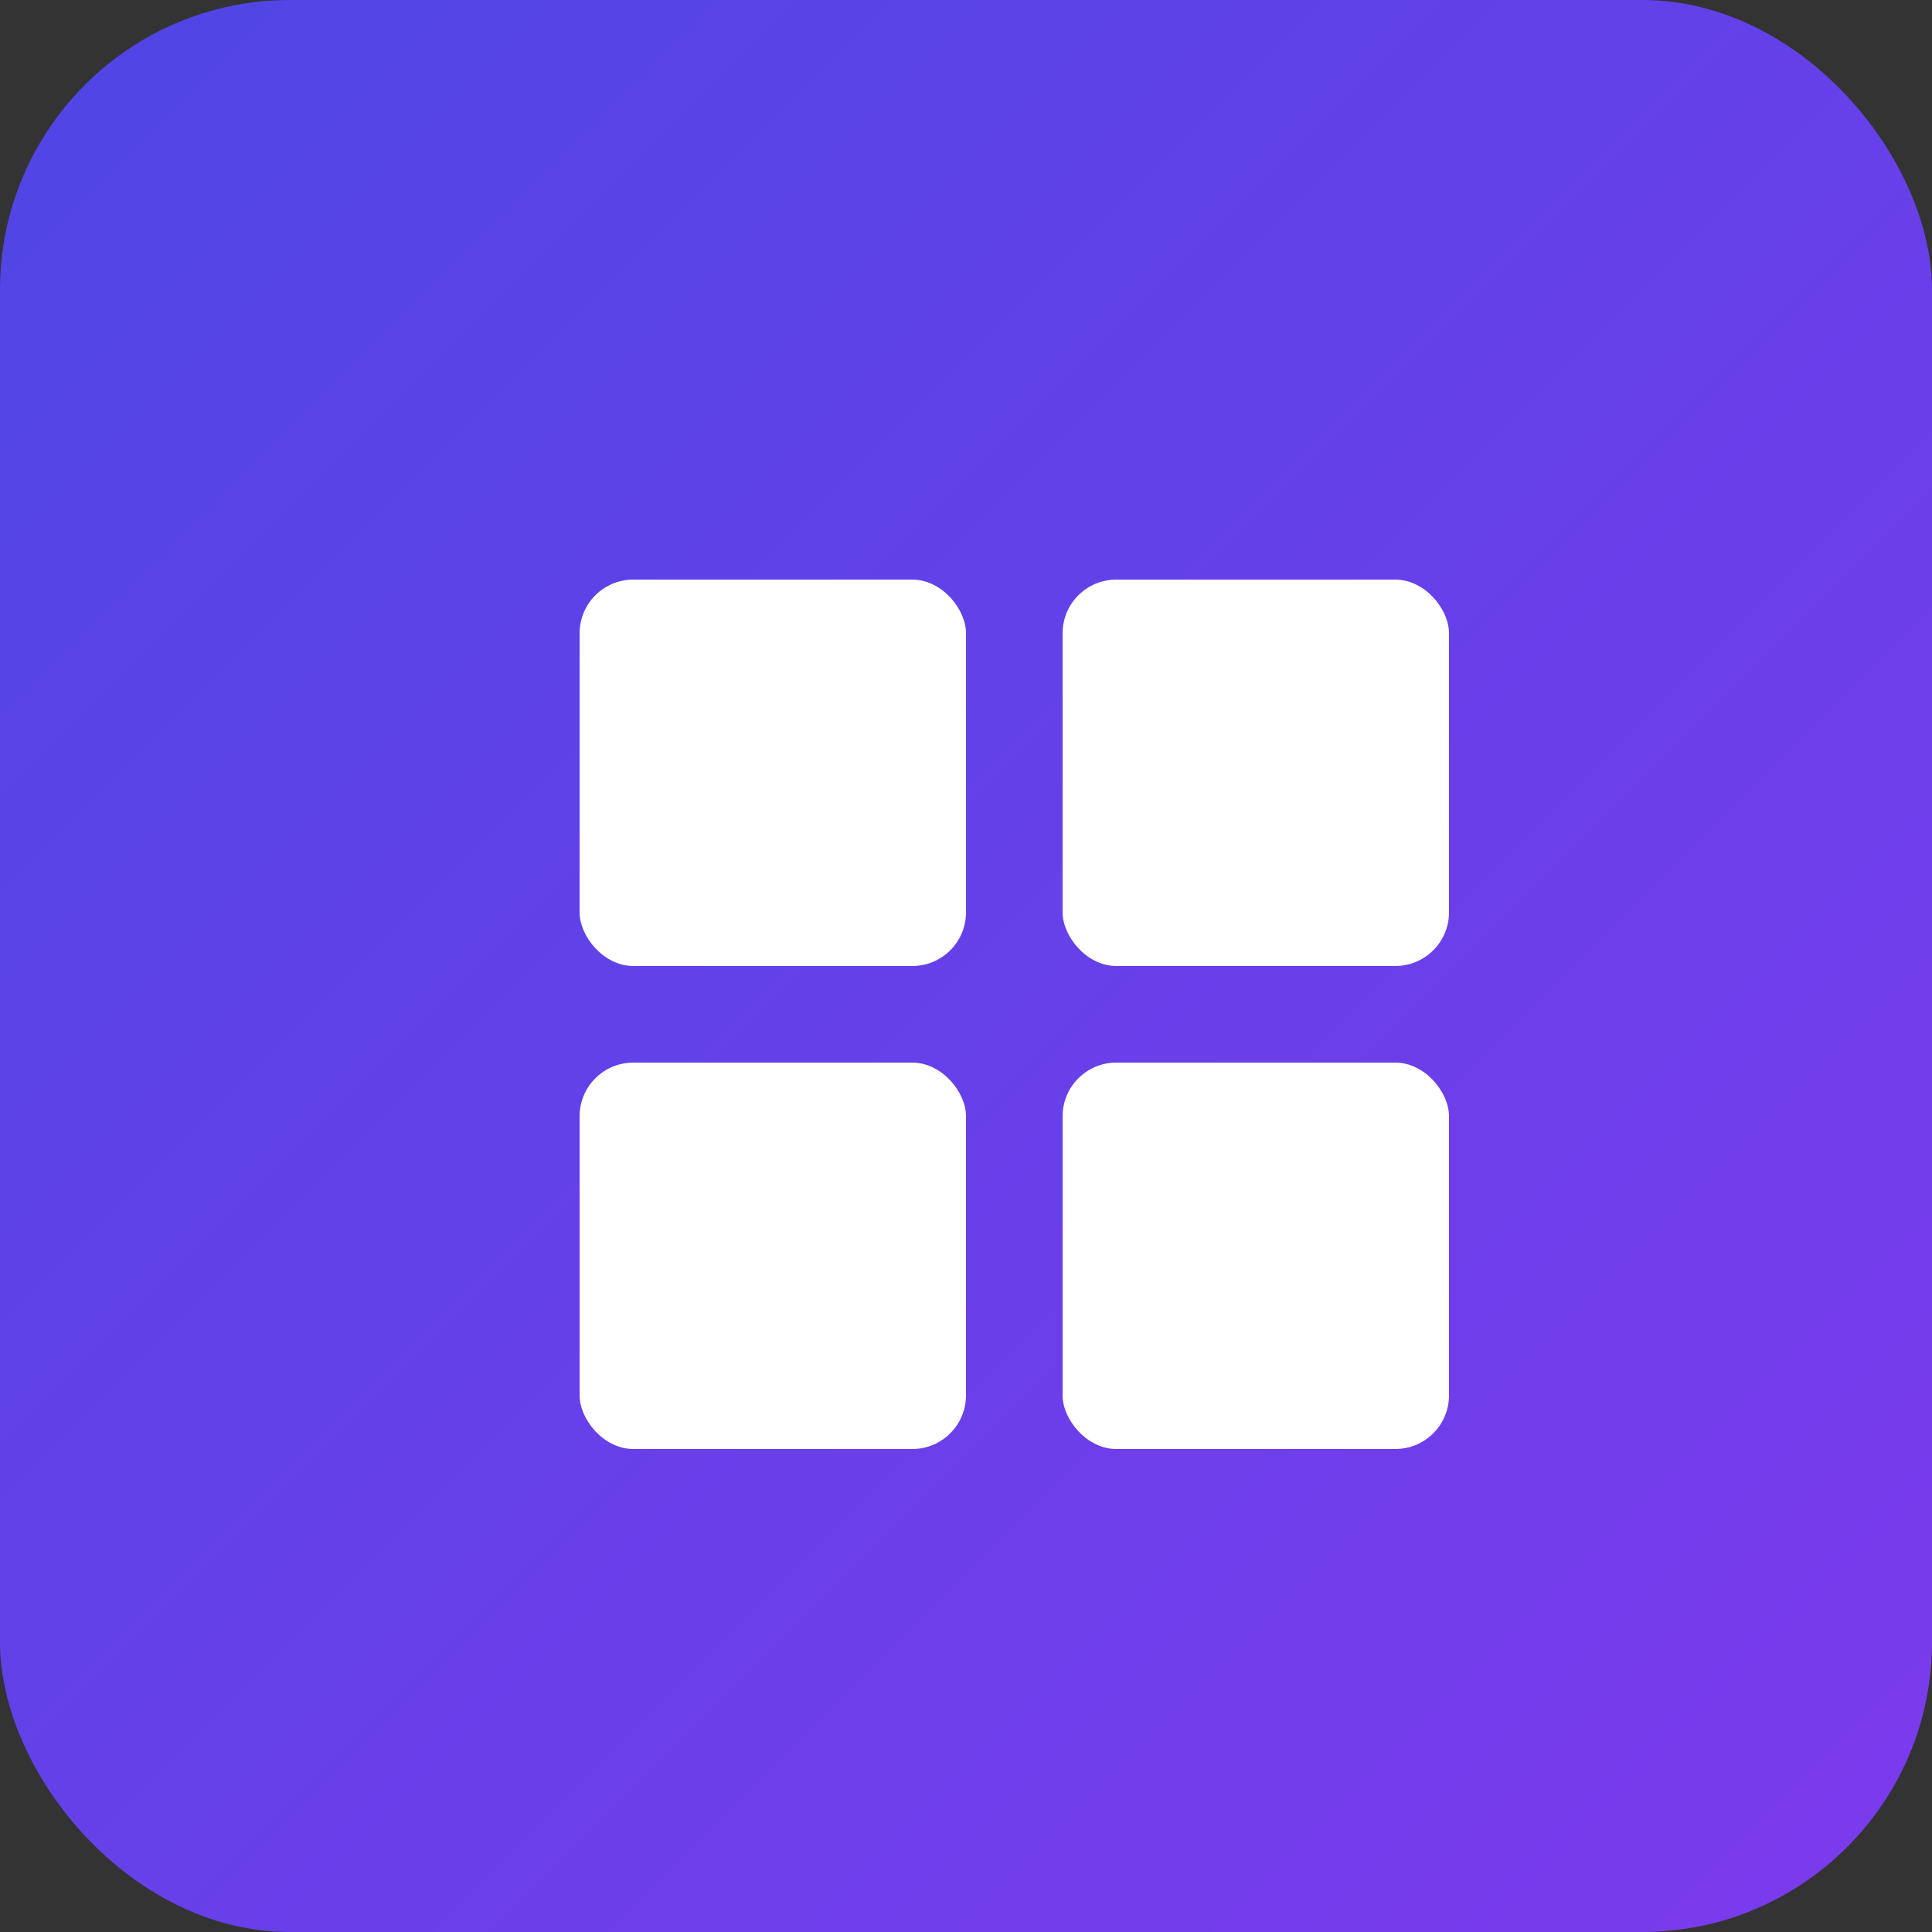 <?xml version="1.0" encoding="UTF-8"?>
<svg width="72" height="72" viewBox="0 0 72 72" xmlns="http://www.w3.org/2000/svg">
  <rect x="0" y="0" width="72" height="72" fill="#333333" stroke="none"/>
  <defs>
    <linearGradient id="grad" x1="0%" y1="0%" x2="100%" y2="100%">
      <stop offset="0%" style="stop-color:#4f46e5;stop-opacity:1" />
      <stop offset="100%" style="stop-color:#7c3aed;stop-opacity:1" />
    </linearGradient>
  </defs>
  <rect width="72" height="72" rx="10.8" fill="url(#grad)"/>
  <g transform="translate(14.4, 14.4)">
    <!-- 切割图标 -->
    <rect x="7.2" y="7.2" width="14.4" height="14.4" fill="white" rx="2"/>
    <rect x="25.2" y="7.2" width="14.4" height="14.4" fill="white" rx="2"/>
    <rect x="7.2" y="25.2" width="14.4" height="14.4" fill="white" rx="2"/>
    <rect x="25.2" y="25.2" width="14.4" height="14.4" fill="white" rx="2"/>
  </g>
</svg>
